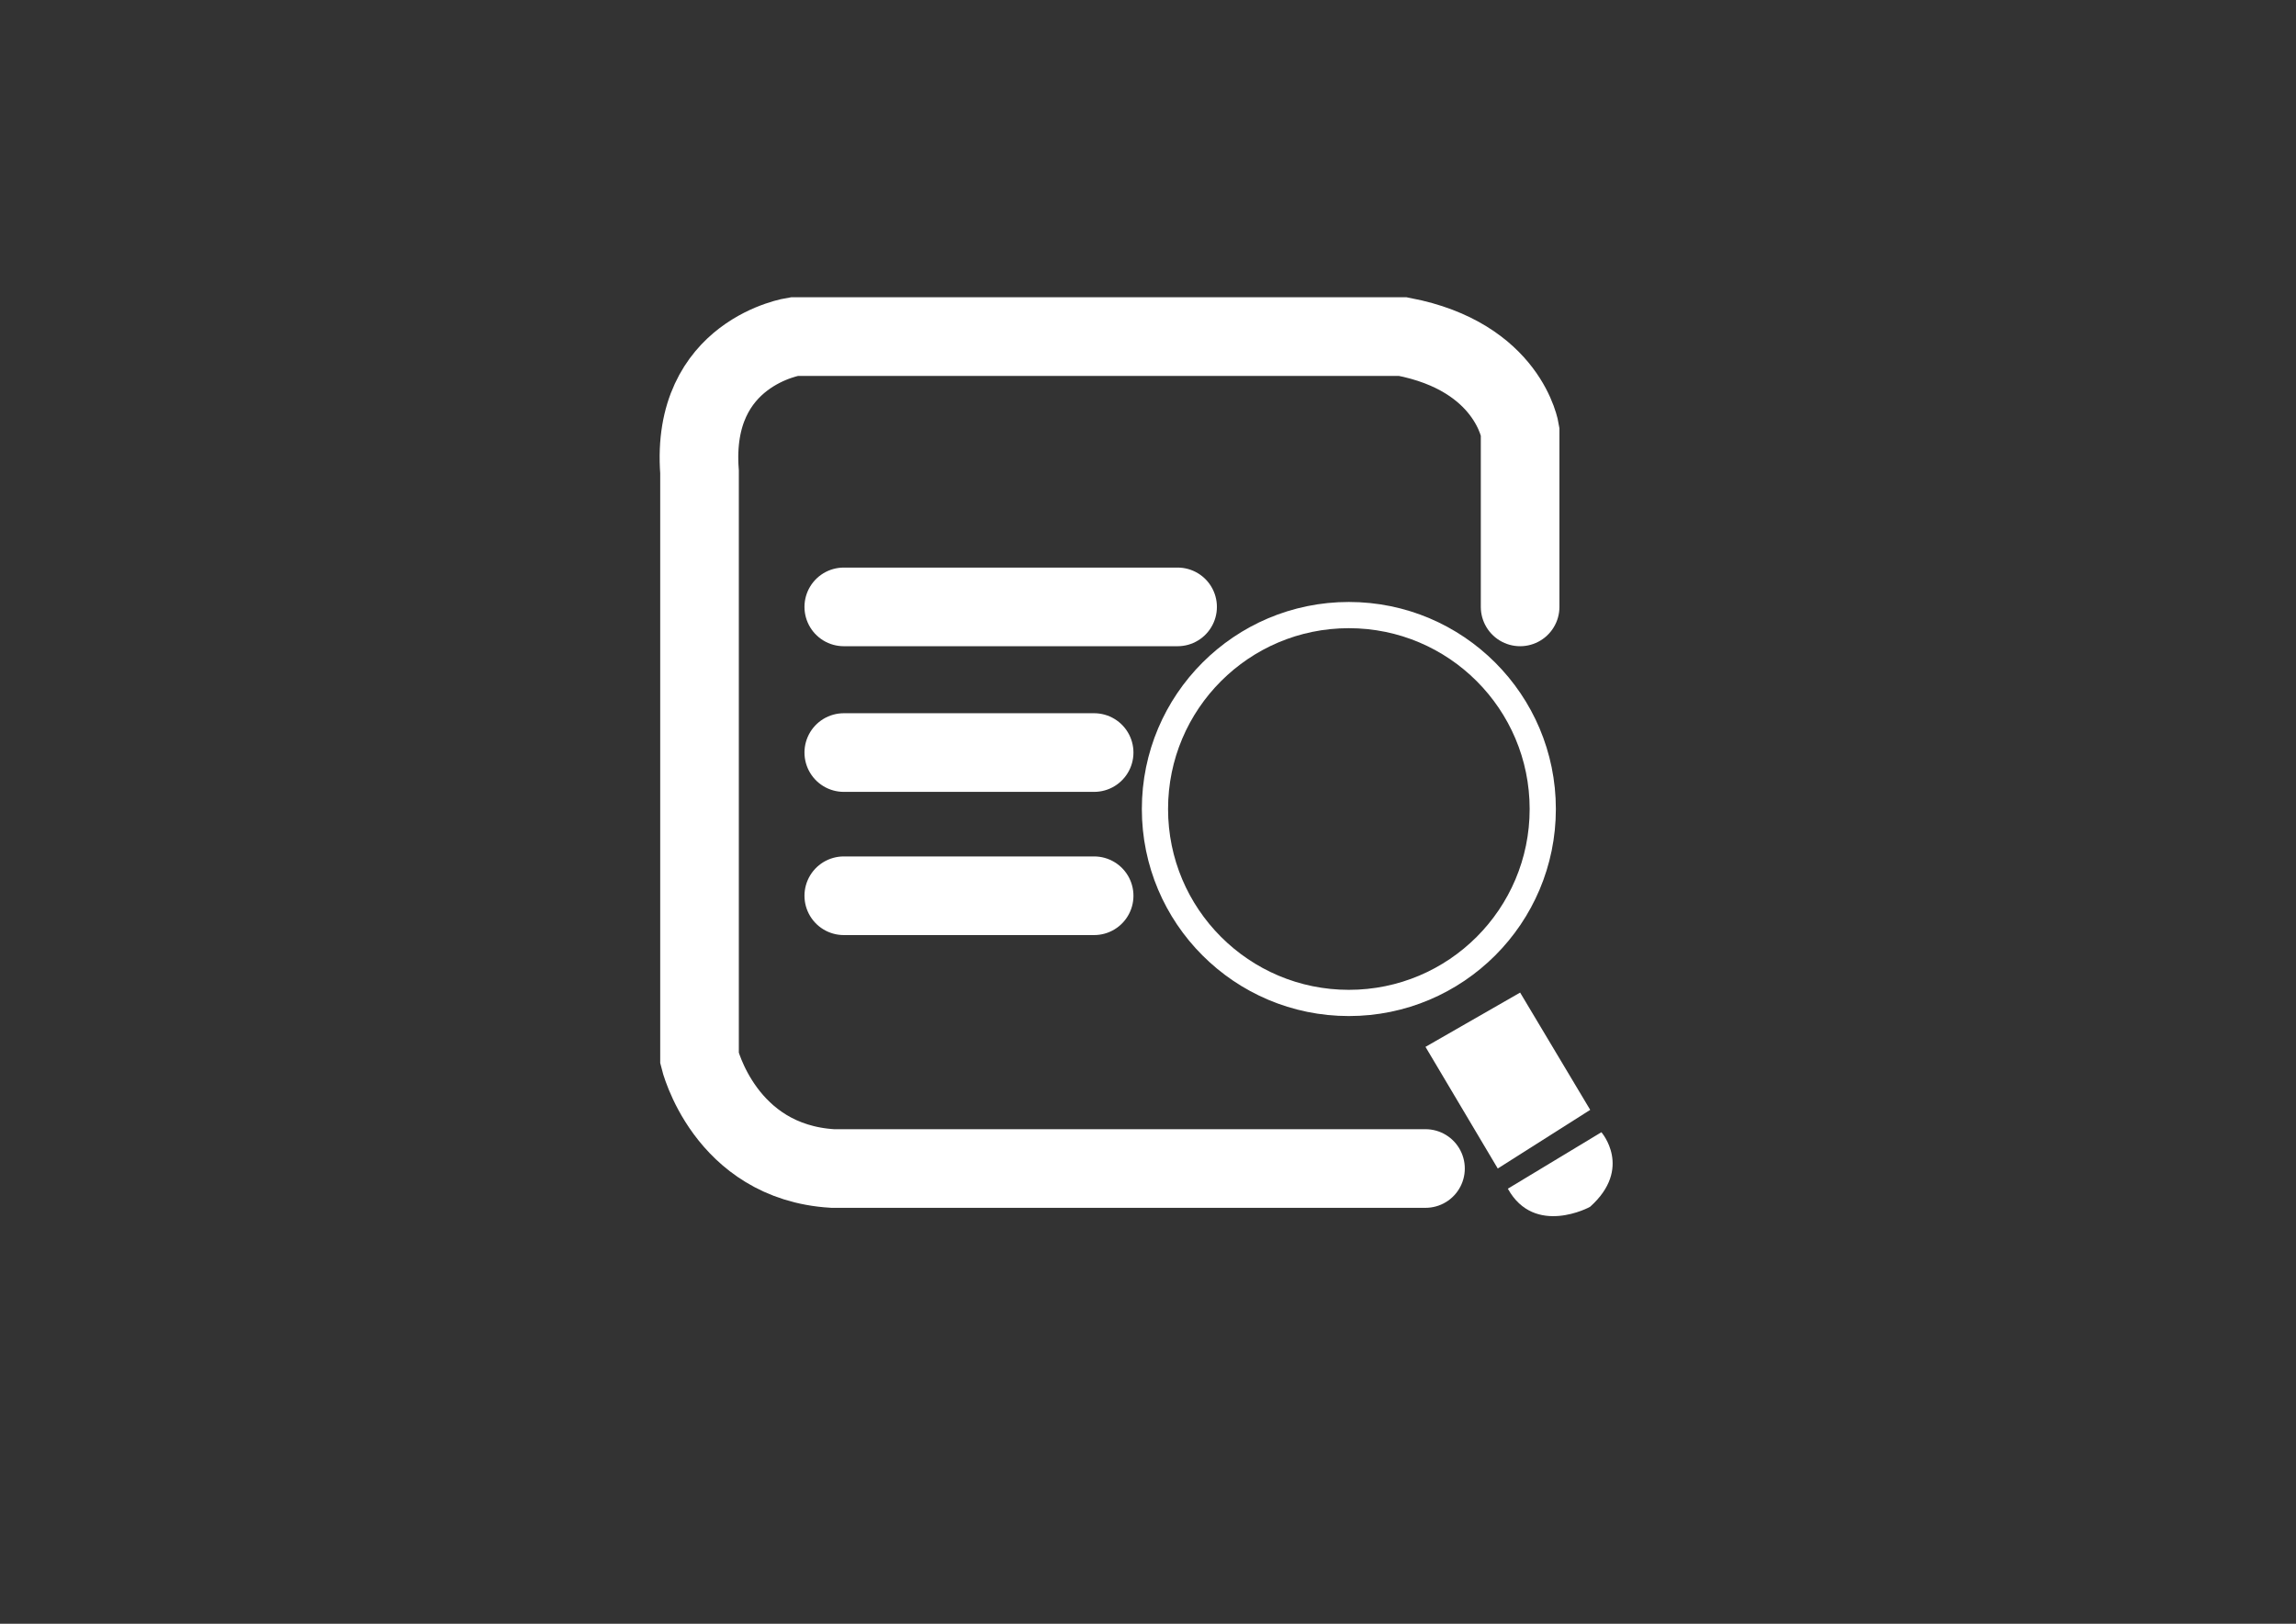 <?xml version="1.0" encoding="utf-8"?>
<!-- Generator: Adobe Illustrator 18.1.1, SVG Export Plug-In . SVG Version: 6.00 Build 0)  -->
<!DOCTYPE svg PUBLIC "-//W3C//DTD SVG 1.1//EN" "http://www.w3.org/Graphics/SVG/1.1/DTD/svg11.dtd">
<svg version="1.1" id="Capa_1" xmlns="http://www.w3.org/2000/svg" xmlns:xlink="http://www.w3.org/1999/xlink" x="0px" y="0px"
	 viewBox="0 0 841.9 595.3" enable-background="new 0 0 841.9 595.3" xml:space="preserve">
<rect x="0" y="0" width="841.9" height="595.3" fill="#333333" stroke="none"/>
<path fill="none" stroke="#FFFFFF" stroke-width="28.831" stroke-linecap="round" stroke-miterlimit="10" d="M557.4,222.5v-64.4
	c0,0-4.1-27.3-43-34.7H291.2c0,0-38,5.7-34.7,49.6v215c0,0,9.1,38,48.8,40.4h217.4"/>
<line fill="none" stroke="#FFFFFF" stroke-width="28.831" stroke-linecap="round" stroke-miterlimit="10" x1="309.4" y1="222.5" x2="431.8" y2="222.5"/>
<line fill="none" stroke="#FFFFFF" stroke-width="28.831" stroke-linecap="round" stroke-miterlimit="10" x1="309.4" y1="275.9" x2="401.2" y2="275.9"/>
<line fill="none" stroke="#FFFFFF" stroke-width="28.831" stroke-linecap="round" stroke-miterlimit="10" x1="309.4" y1="328.4" x2="401.2" y2="328.4"/>
<circle fill="none" stroke="#FFFFFF" stroke-width="9.611" stroke-linecap="round" stroke-miterlimit="10" cx="494.6" cy="296.6" r="71.1"/>
<polygon fill="#FFFFFF" points="522.7,383.8 557.4,363.9 583.1,406.9 549.2,428.4 "/>
<path fill="#FFFFFF" d="M552.9,435.8l34.3-20.7c0,0,11.6,13.2-4.1,27.3C583.1,442.5,562.7,453.5,552.9,435.8z"/>
</svg>

